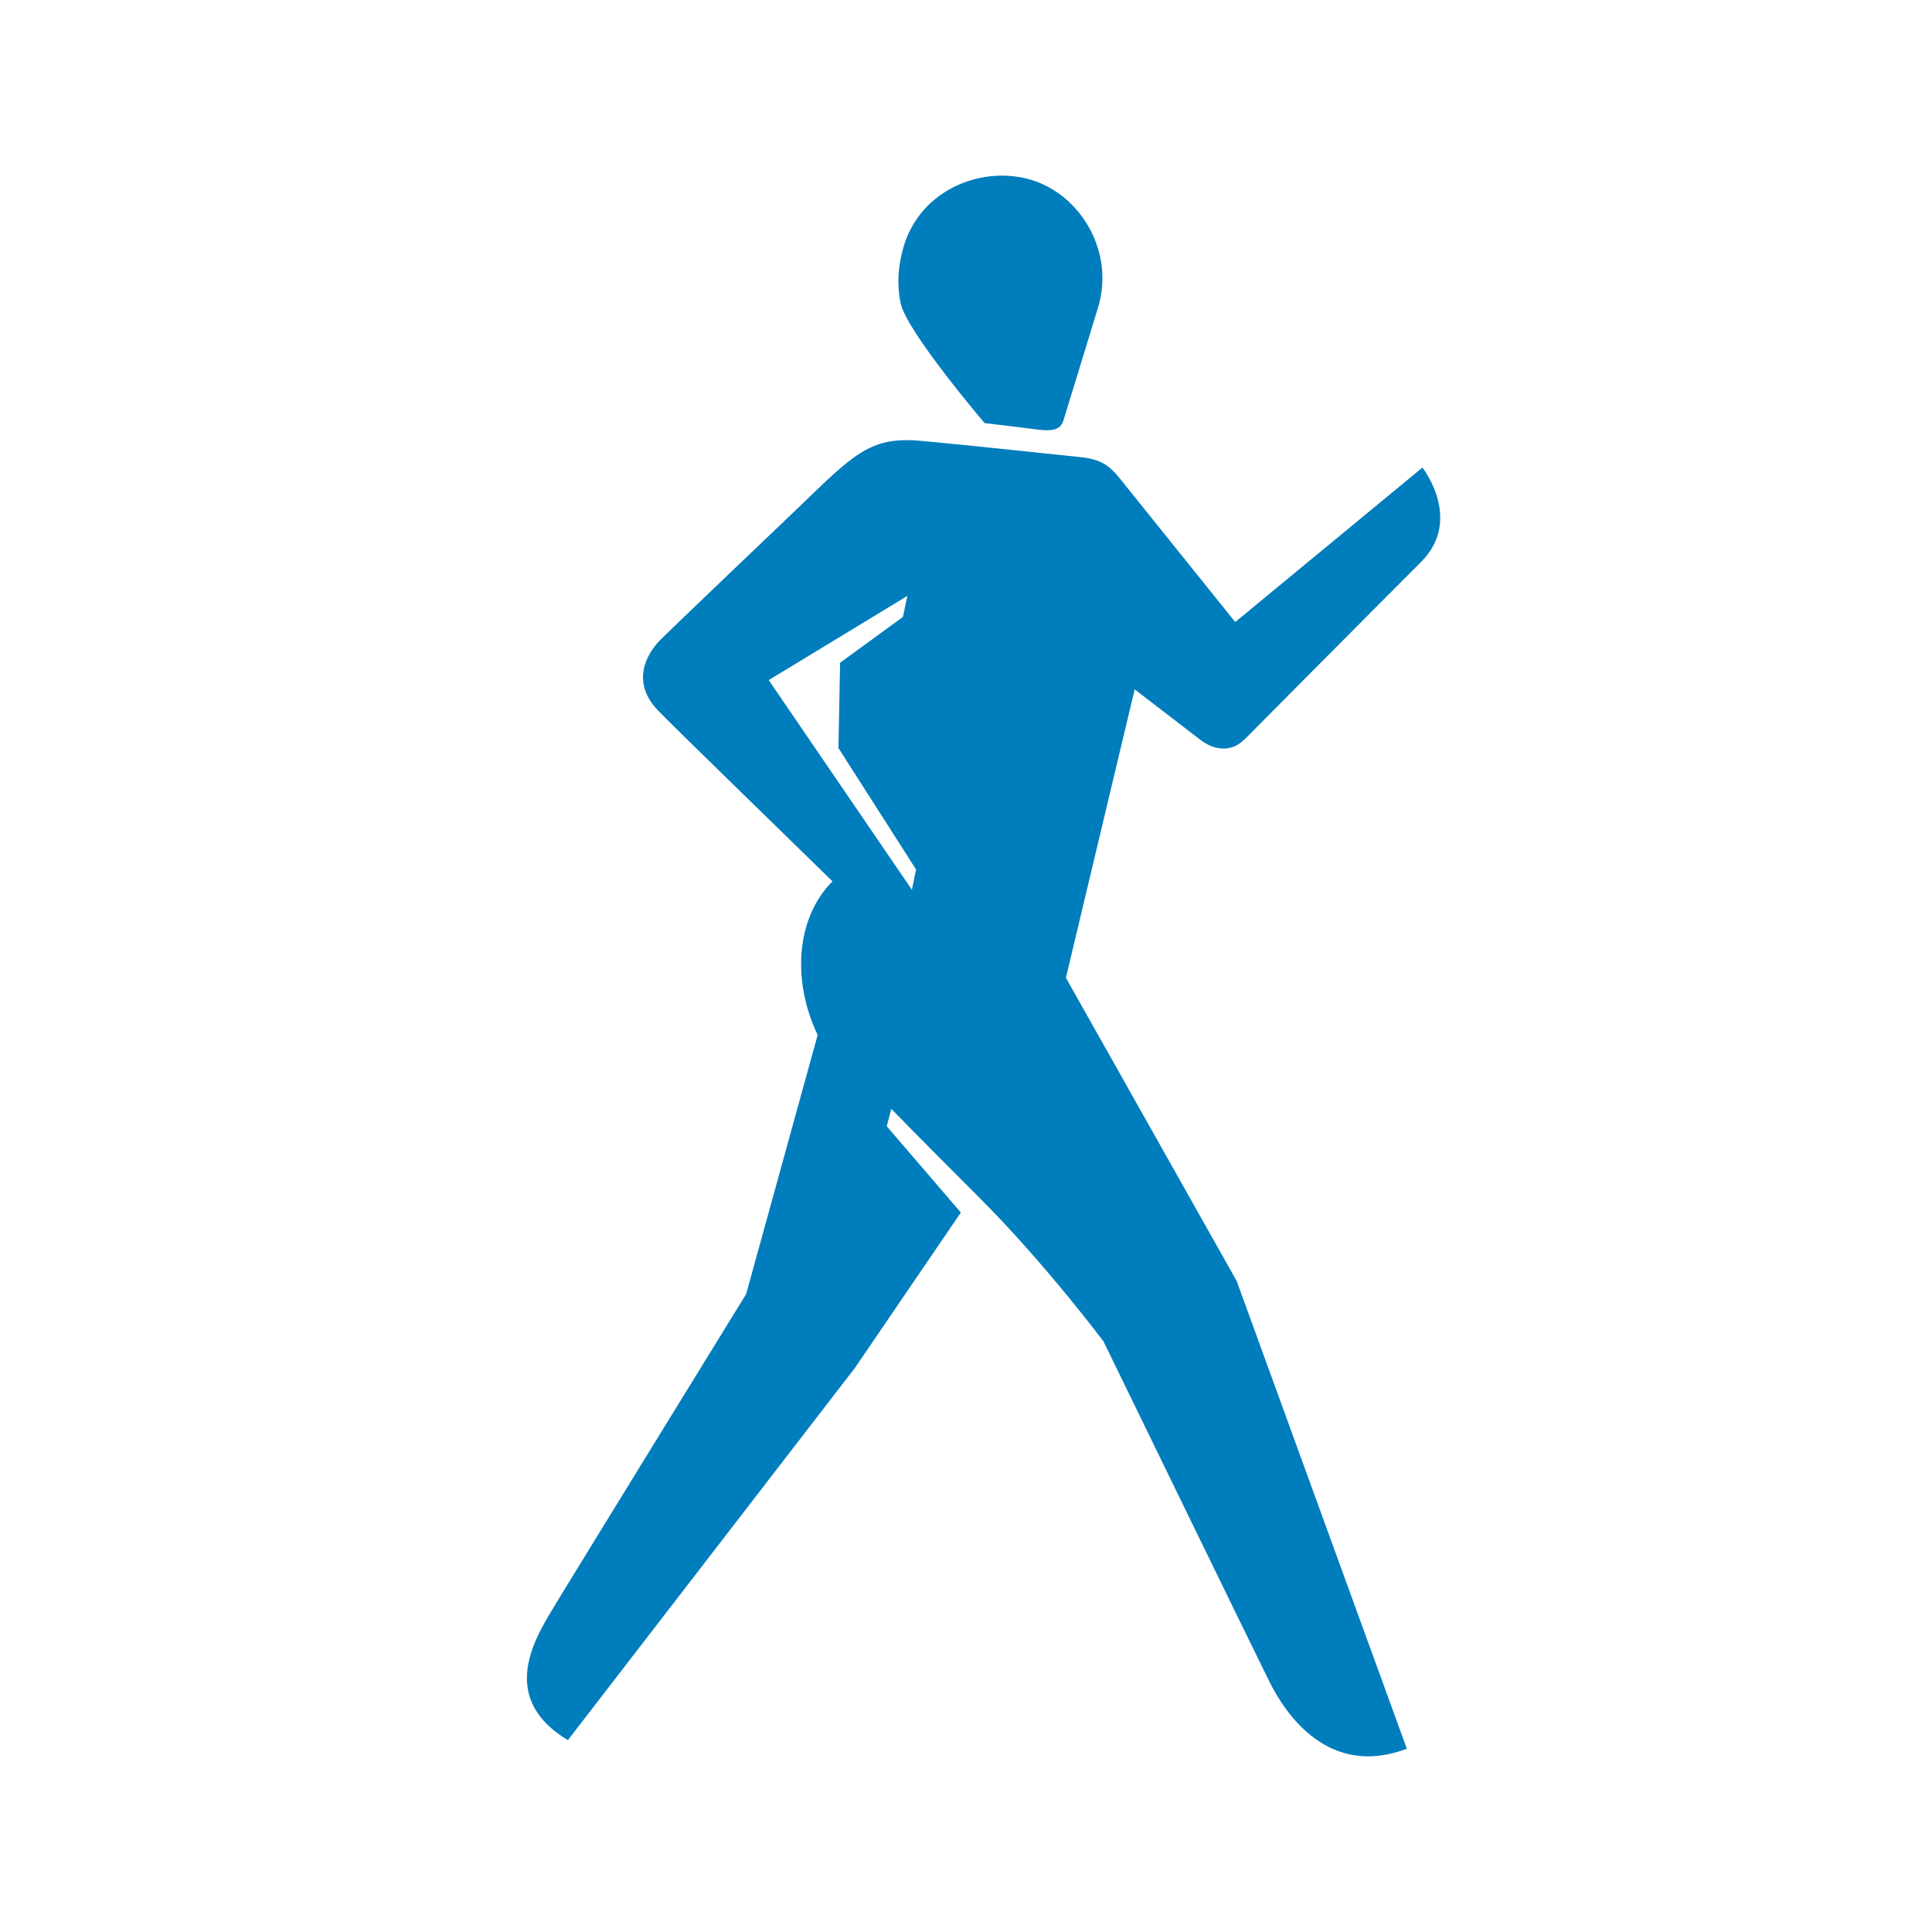 <?xml version="1.0" encoding="UTF-8"?>
<svg width="55px" height="55px" viewBox="0 0 55 55" version="1.1" xmlns="http://www.w3.org/2000/svg" xmlns:xlink="http://www.w3.org/1999/xlink">
    <title>sports_picto/brisk_walk</title>
    <g id="sports_picto/brisk_walk" stroke="none" stroke-width="1" fill="none" fill-rule="evenodd">
        <path d="M26.394,12.581 C26.346,12.575 26.303,12.57 26.263,12.566 C26.196,12.557 26.159,12.552 26.159,12.552 C26.159,12.552 26.267,12.565 26.394,12.581 L26.394,12.581 Z M25.643,8.644 C25.527,8.109 25.564,7.546 25.733,6.991 C26.225,5.39 27.965,4.695 29.37,5.125 C30.774,5.555 31.742,7.181 31.257,8.762 C31.102,9.269 30.554,11.053 30.274,11.968 C30.154,12.358 29.712,12.248 29.176,12.183 C28.572,12.109 28.029,12.044 28.029,12.044 C28.029,12.044 25.819,9.45 25.643,8.644 L25.643,8.644 Z M25.96,25.33 L21.884,19.361 L25.832,16.963 L25.704,17.563 L23.916,18.867 L23.868,21.295 L26.078,24.752 L25.96,25.33 Z M34.137,21.035 C34.63,21.432 35.13,21.365 35.412,21.055 L35.425,21.055 C35.425,21.055 39.248,17.203 40.454,15.998 C41.659,14.793 40.494,13.31 40.494,13.31 L35.164,17.708 C35.164,17.708 32.36,14.22 32.07,13.858 C31.679,13.371 31.501,13.09 30.762,13.014 C30.283,12.965 27.45,12.662 26.394,12.566 C26.696,12.595 27.1,12.633 26.376,12.566 C26.332,12.561 26.294,12.557 26.263,12.554 C26.224,12.551 26.188,12.548 26.158,12.545 C24.749,12.433 24.285,12.95 22.683,14.494 C22.683,14.494 19.212,17.803 18.799,18.216 C18.386,18.629 17.968,19.43 18.727,20.22 C19.197,20.71 22.774,24.182 23.699,25.09 C22.643,26.146 22.553,27.952 23.277,29.463 L21.241,36.84 C21.241,36.84 16.247,44.946 15.692,45.871 C15.137,46.795 14.26,48.39 16.166,49.539 L24.334,38.947 L27.353,34.518 L25.244,32.063 L25.374,31.567 C25.374,31.567 26.098,32.314 27.917,34.133 C29.737,35.952 31.414,38.187 31.414,38.187 C31.414,38.187 35.661,46.914 36.132,47.863 C36.602,48.812 37.831,50.624 40.05,49.783 L35.204,36.464 L30.344,27.836 L32.302,19.625 L34.137,21.035 Z" id="picto" fill="#007DBC"></path>
    </g>
</svg>